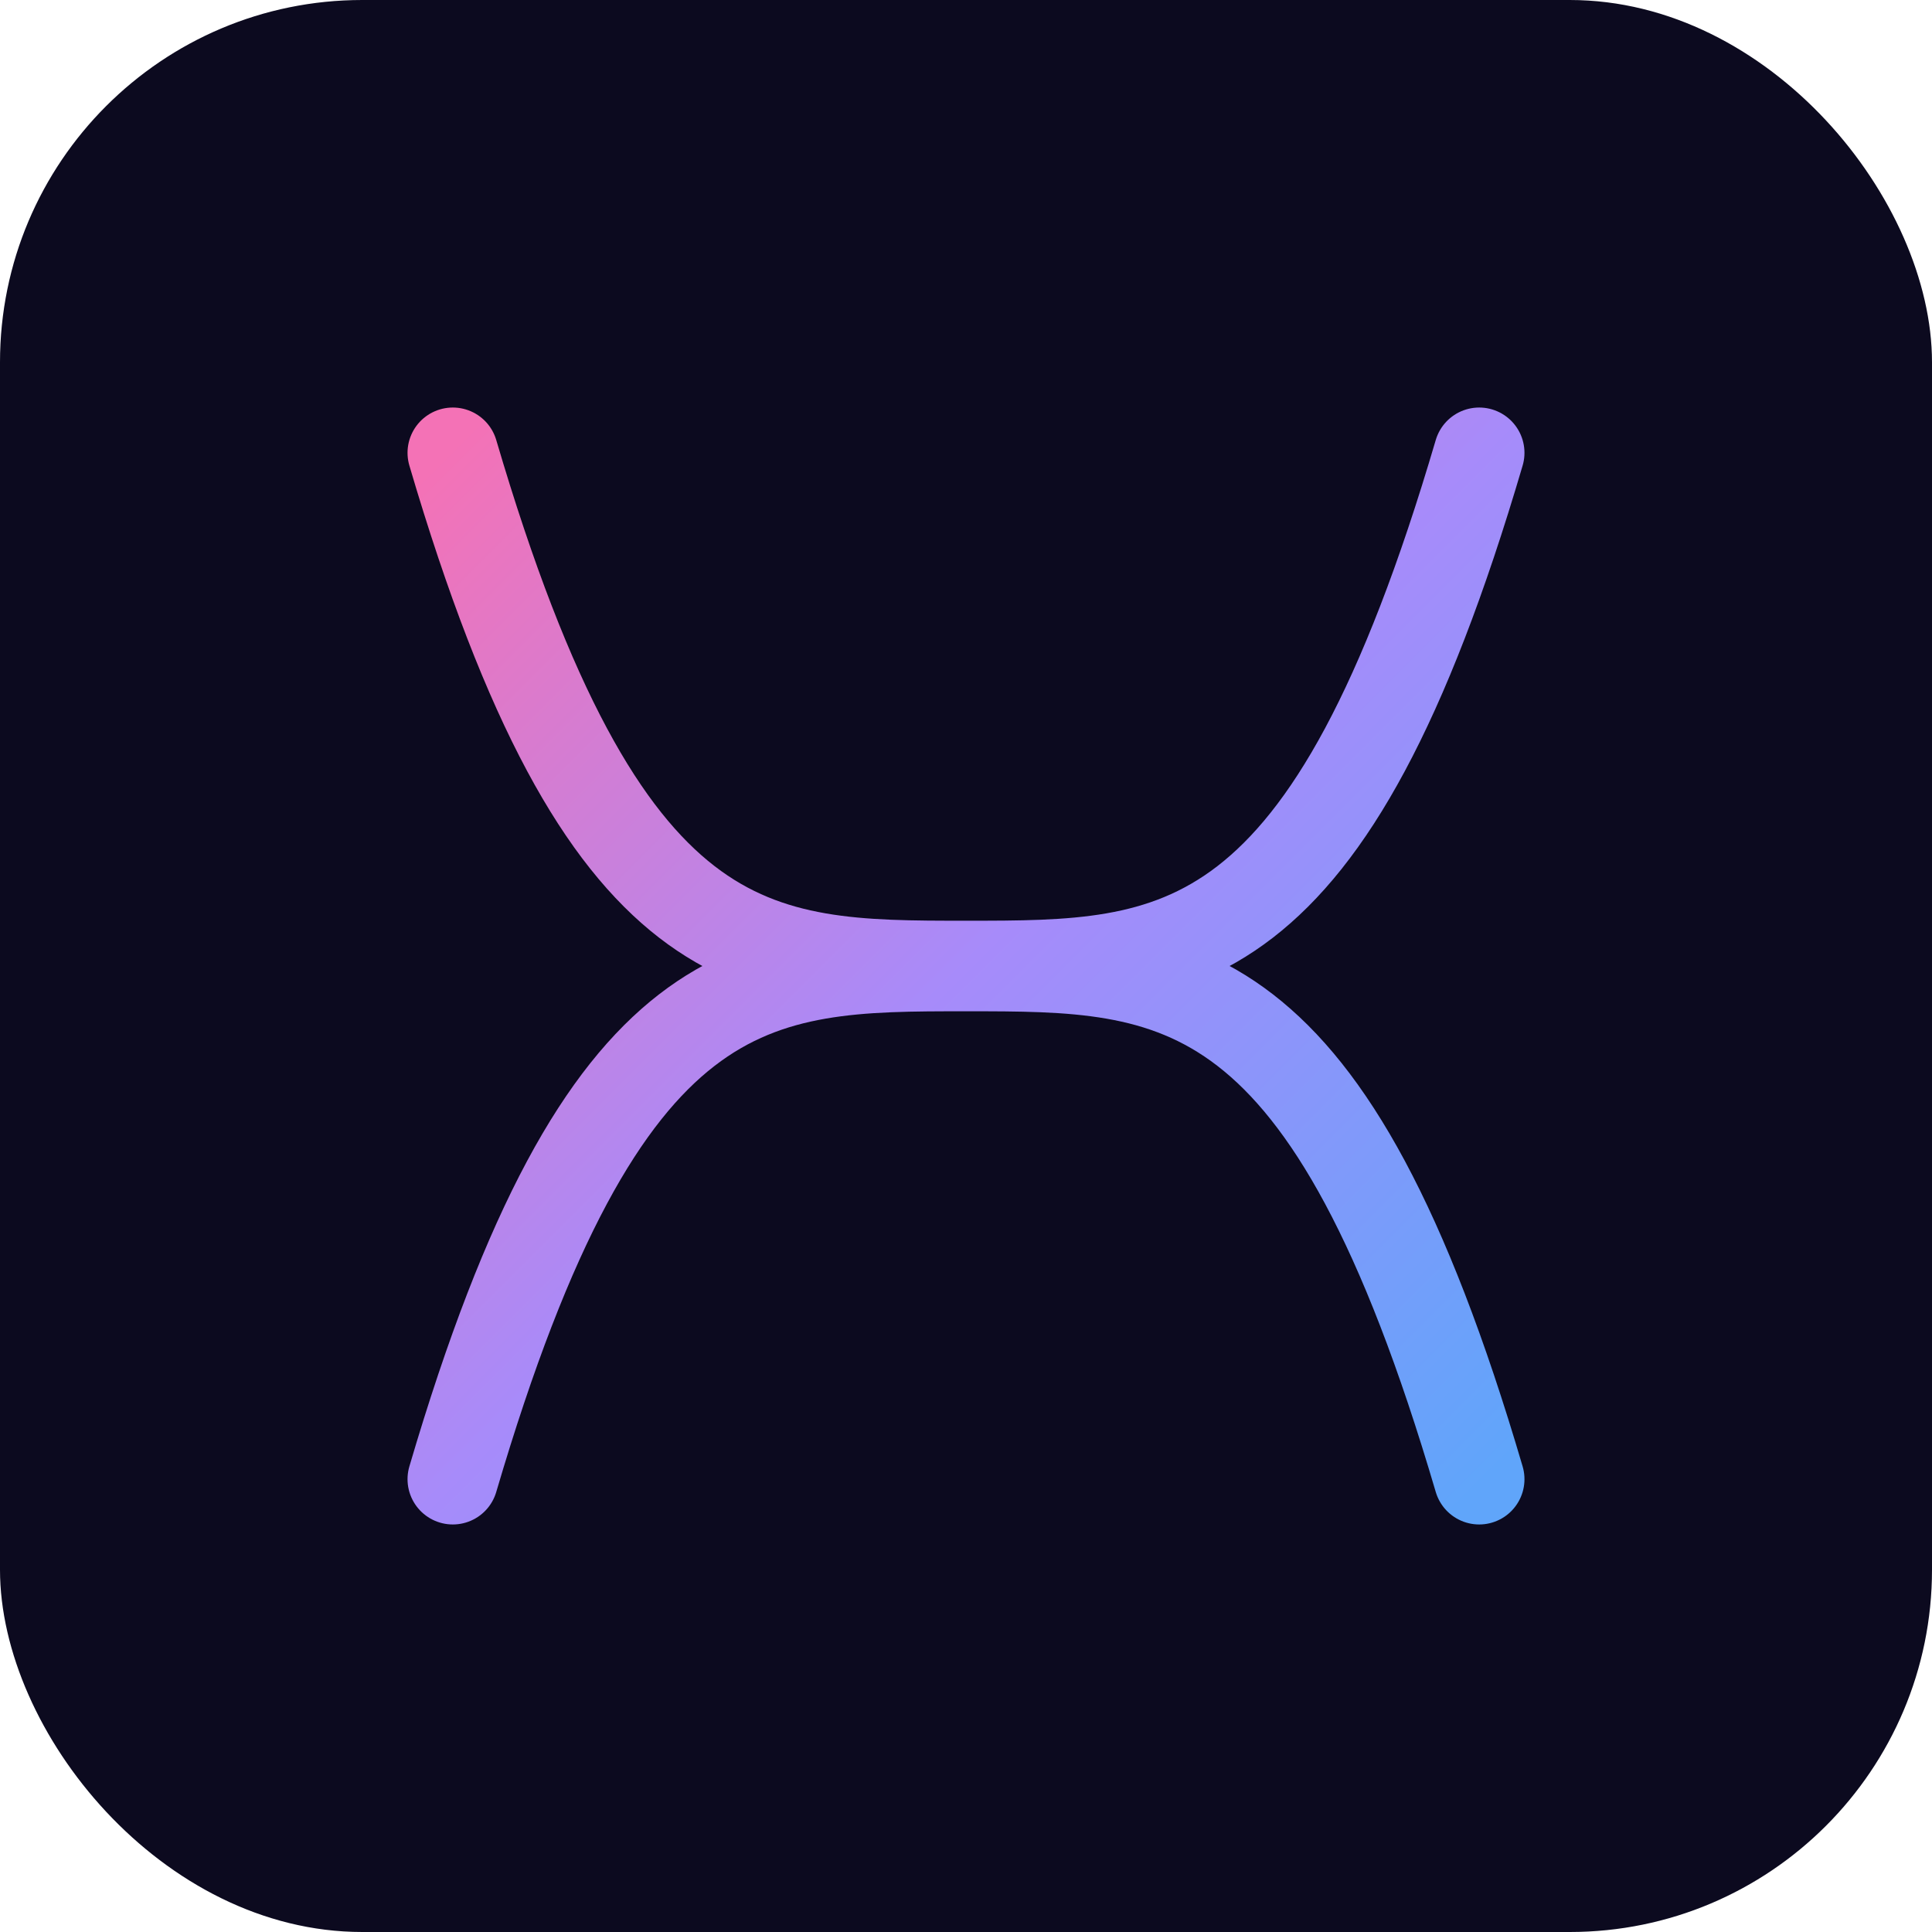 <?xml version="1.0" encoding="UTF-8"?>
<svg width="512" height="512" viewBox="0 0 512 512" fill="none" xmlns="http://www.w3.org/2000/svg" role="img" aria-labelledby="titleV4 descV4">
  <title id="titleV4">Knight Morphers Logo (v4)</title>
  <desc id="descV4">Abstract, fluid monogram with a vibrant aurora gradient, symbolizing data flow, transformation, and neural networks.</desc>
  <defs>
    <linearGradient id="grad-aurora-v4" x1="0%" y1="0%" x2="100%" y2="100%">
      <stop offset="0%" stop-color="#f472b6"/> <!-- Pink -->
      <stop offset="50%" stop-color="#a78bfa"/> <!-- Violet -->
      <stop offset="100%" stop-color="#60a5fa"/> <!-- Blue -->
    </linearGradient>
    <filter id="glow-v4" x="-50%" y="-50%" width="200%" height="200%">
      <feGaussianBlur stdDeviation="15" result="blur"/>
      <feColorMatrix in="blur" type="matrix" values="1 0 0 0 0  0.5 0 0 0 0  0.8 0 0 0 0  0 0 0 0.6 0" result="glow"/>
      <feMerge>
        <feMergeNode in="glow"/>
        <feMergeNode in="SourceGraphic"/>
      </feMerge>
    </filter>
  </defs>

  <!-- Background -->
  <rect width="512" height="512" rx="96" fill="#0c0a1f"/>

  <!-- Fluid Shape -->
  <g filter="url(#glow-v4)">
    <path d="M120 392 C 160 256, 200 256, 256 256 S 352 256, 392 392 M120 120 C 160 256, 200 256, 256 256 S 352 256, 392 120" stroke="url(#grad-aurora-v4)" stroke-width="24" stroke-linecap="round" stroke-linejoin="round"/>
    <path d="M256 120 V 392" stroke="url(#grad-aurora-v4)" stroke-width="24" stroke-linecap="round"/>
  </g>
</svg>
